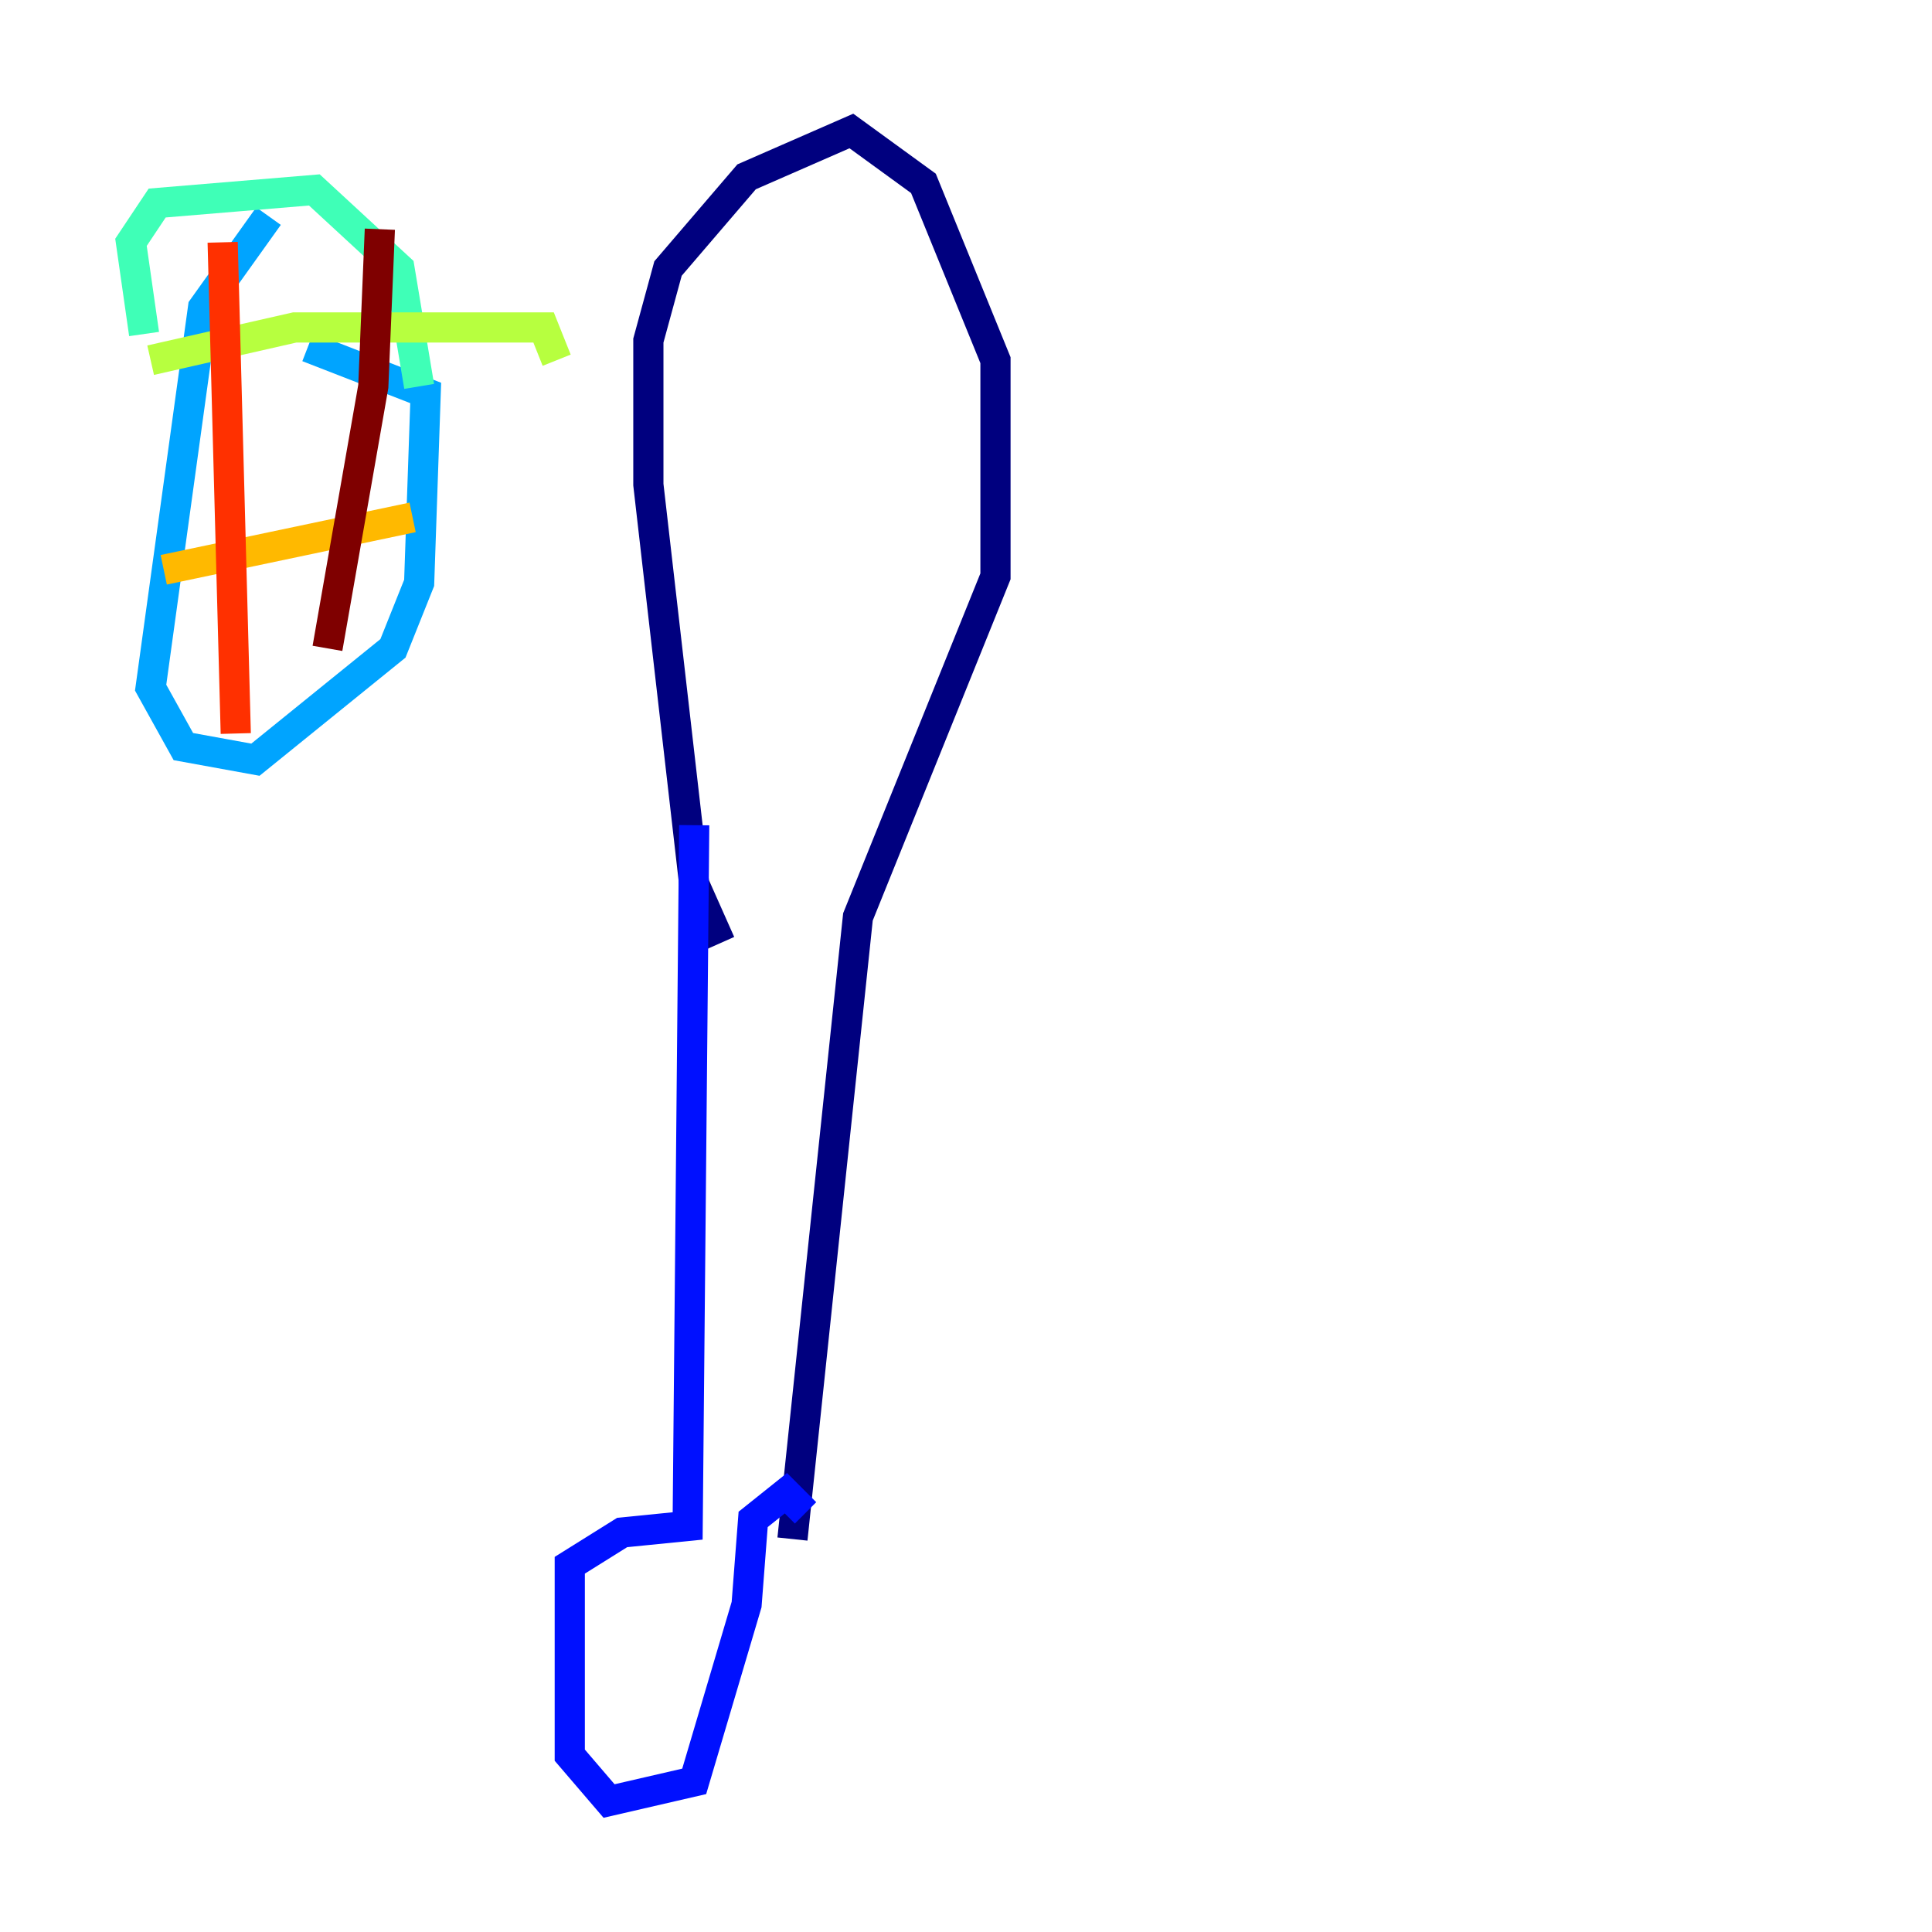 <?xml version="1.0" encoding="utf-8" ?>
<svg baseProfile="tiny" height="128" version="1.2" viewBox="0,0,128,128" width="128" xmlns="http://www.w3.org/2000/svg" xmlns:ev="http://www.w3.org/2001/xml-events" xmlns:xlink="http://www.w3.org/1999/xlink"><defs /><polyline fill="none" points="47.729,62.481 45.993,58.576 42.956,32.108 42.956,22.563 44.258,17.79 49.464,11.715 56.407,8.678 61.18,12.149 65.953,23.864 65.953,38.183 56.841,60.746 52.502,101.966" stroke="#00007f" stroke-width="2" /><polyline fill="none" points="45.993,54.671 45.559,101.098 41.22,101.532 37.749,103.702 37.749,116.285 40.352,119.322 45.993,118.02 49.464,106.305 49.898,100.664 52.068,98.929 53.37,100.231" stroke="#0010ff" stroke-width="2" /><polyline fill="none" points="17.79,14.319 13.451,20.393 9.98,45.559 12.149,49.464 16.922,50.332 26.034,42.956 27.77,38.617 28.203,26.034 20.393,22.997" stroke="#00a4ff" stroke-width="2" /><polyline fill="none" points="27.77,25.6 26.468,17.79 20.827,12.583 10.414,13.451 8.678,16.054 9.546,22.129" stroke="#3fffb7" stroke-width="2" /><polyline fill="none" points="9.98,23.864 19.525,21.695 36.014,21.695 36.881,23.864" stroke="#b7ff3f" stroke-width="2" /><polyline fill="none" points="10.848,37.749 27.336,34.278" stroke="#ffb900" stroke-width="2" /><polyline fill="none" points="14.752,16.054 15.62,48.597" stroke="#ff3000" stroke-width="2" /><polyline fill="none" points="25.166,15.186 24.732,25.6 21.695,42.956" stroke="#7f0000" stroke-width="2" /></svg>